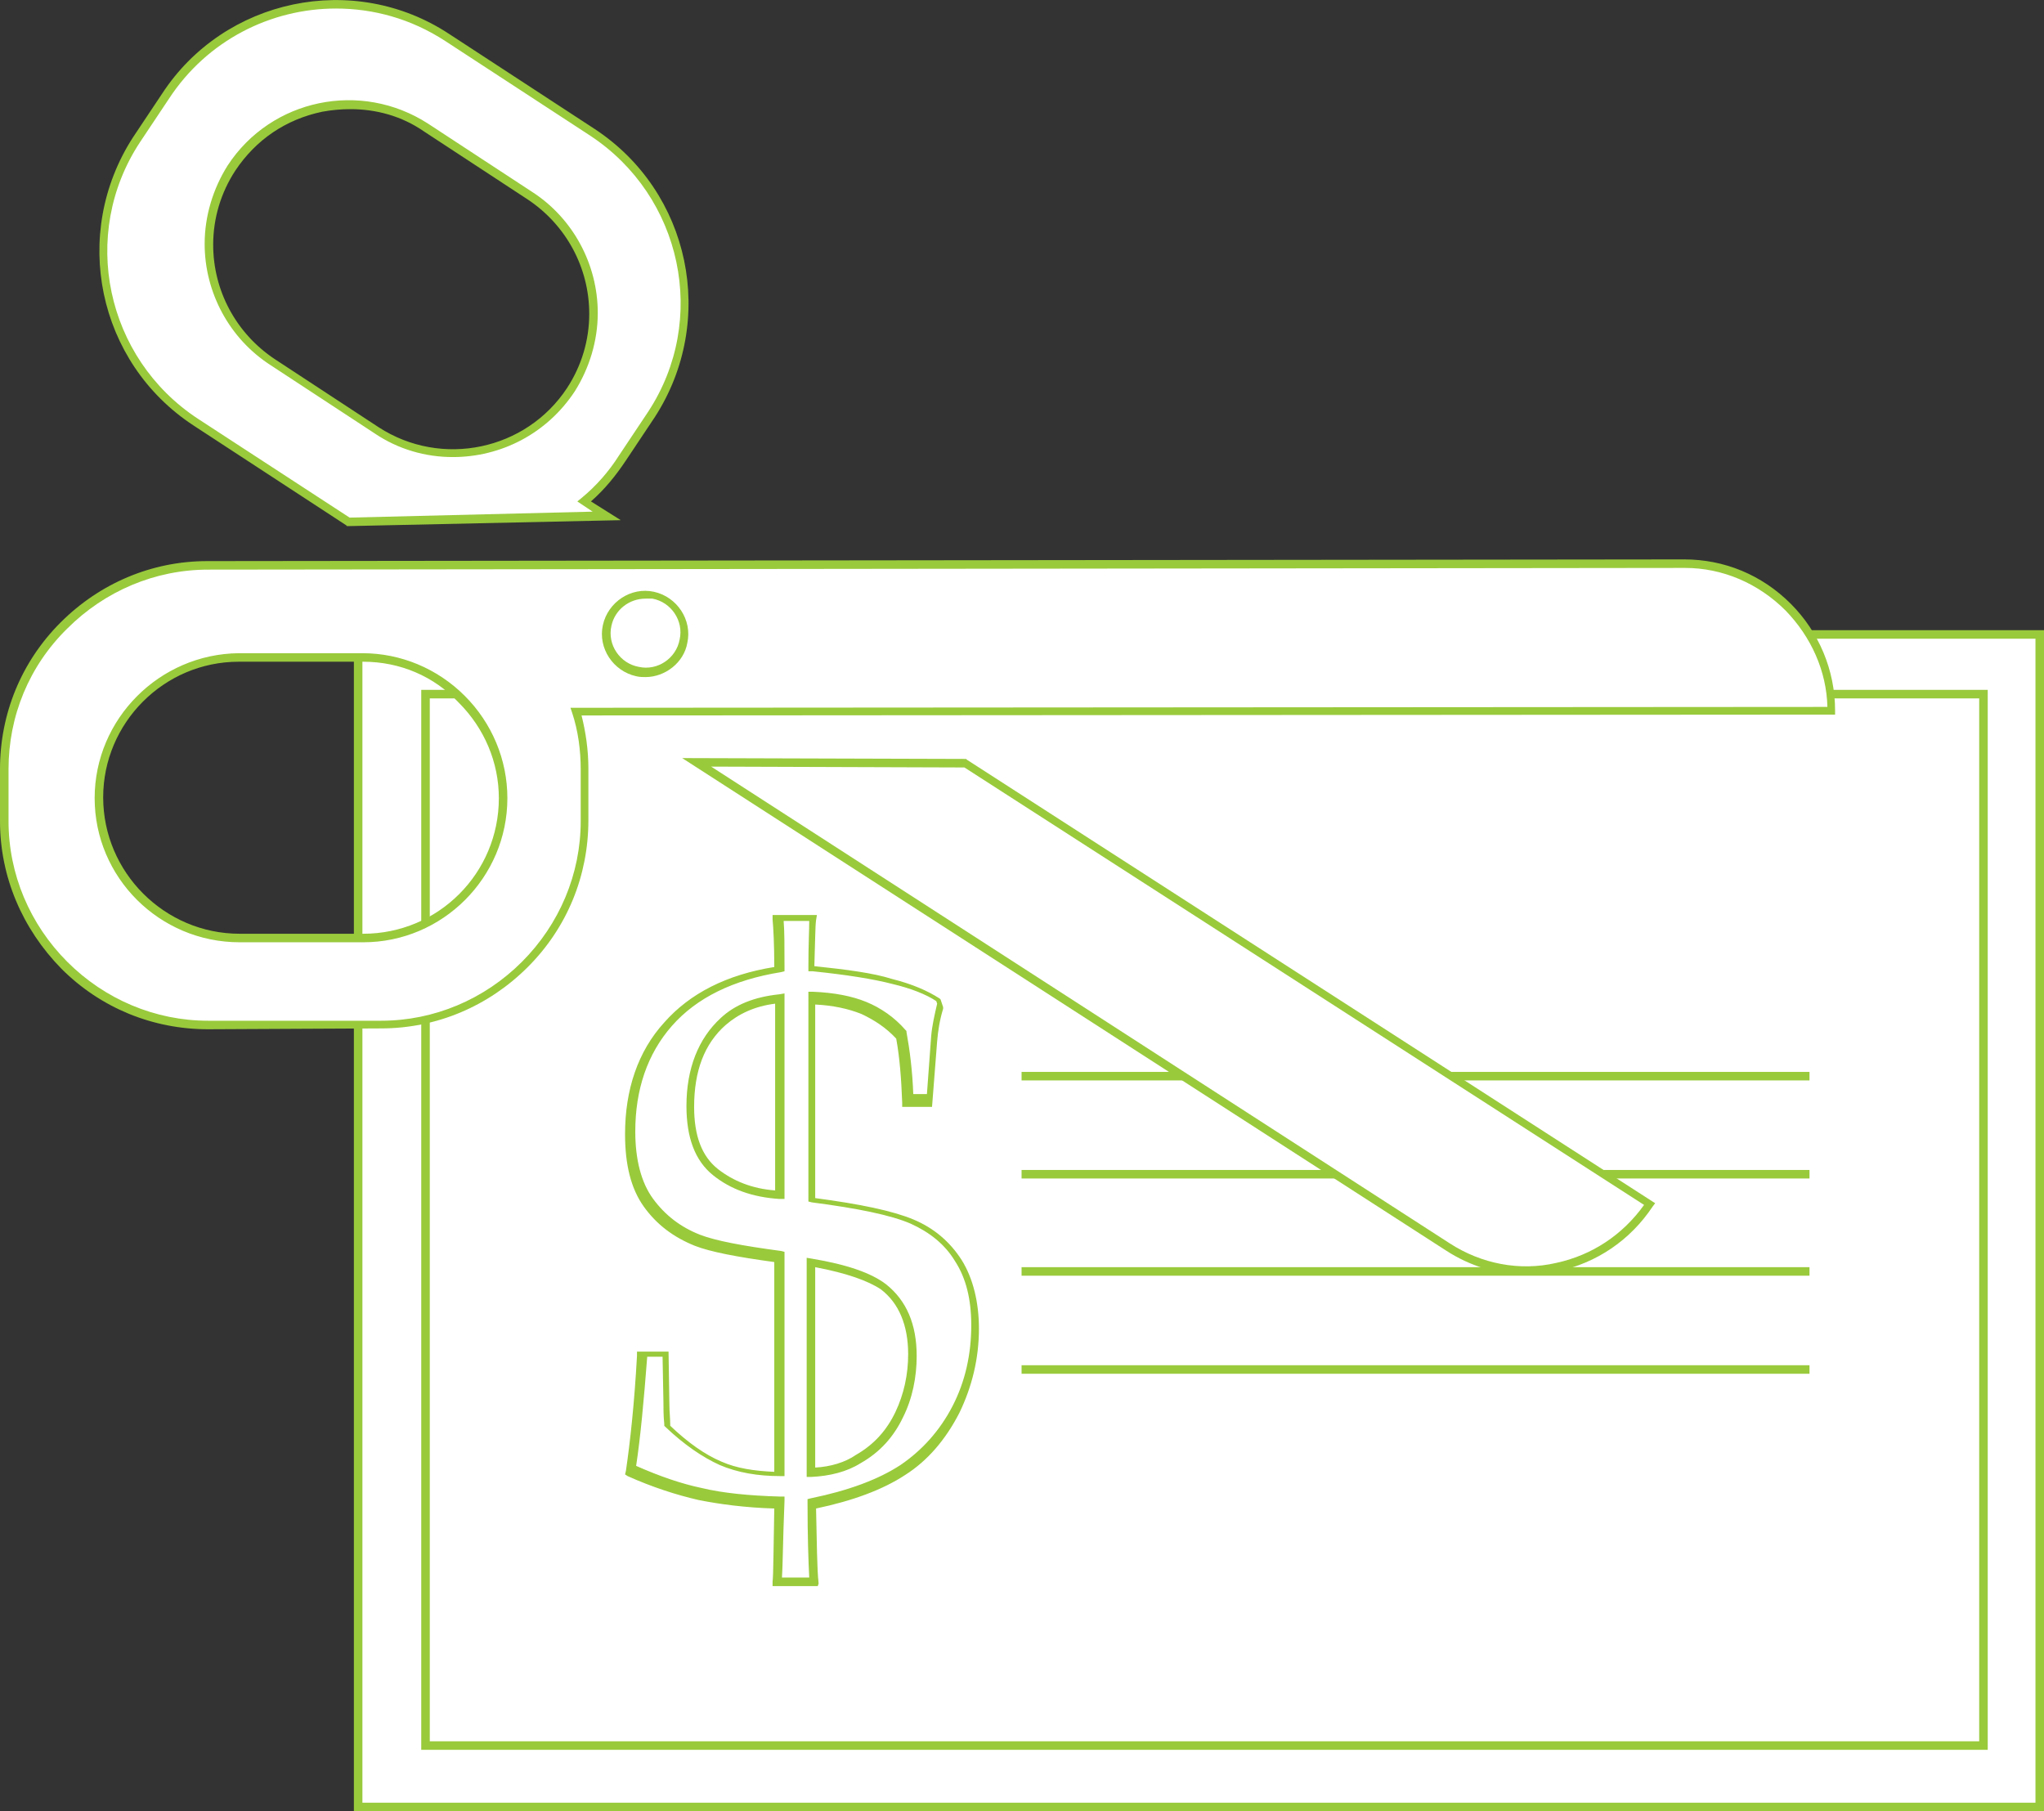 <?xml version="1.0" encoding="utf-8"?>
<!-- Generator: Adobe Illustrator 22.1.0, SVG Export Plug-In . SVG Version: 6.00 Build 0)  -->
<svg version="1.1" xmlns="http://www.w3.org/2000/svg" xmlns:xlink="http://www.w3.org/1999/xlink" x="0px" y="0px"
	 viewBox="0 0 239.7 212.4" style="enable-background:new 0 0 239.7 212.4;" xml:space="preserve">
<rect x="0" y="0" width="239.7" height="212.4" fill="#333333" stroke="none"/>
<style type="text/css">
	.st0{fill:#FFFFFF;}
	.st1{fill:#99CA3C;}
	.st2{fill:#FFFFFF;stroke:#99CA3C;stroke-miterlimit:10;}
</style>
<g id="Layer_1">
</g>
<g id="class">
</g>
<g id="a2z">
</g>
<g id="habitat">
</g>
<g id="email">
</g>
<g id="stroller">
</g>
<g id="camera">
</g>
<g id="eat">
</g>
<g id="discount">
	<g>
		<rect x="42" y="74.4" class="st0" width="197.2" height="137.5"/>
		<path class="st1" d="M239.7,212.4H41.5V73.9h198.2V212.4z M42.5,211.4h196.2V74.9H42.5V211.4z"/>
	</g>
	<g>
		<rect x="49.9" y="81.4" class="st0" width="182.7" height="123.3"/>
		<path class="st1" d="M233.1,205.2H49.4V80.9h183.7V205.2z M50.4,204.2h181.7V81.9H50.4V204.2z"/>
	</g>
	<g>
		<g>
			<path class="st0" d="M73.9,172.5c0.5-3.5,1-8,1.3-13.6H78l0.1,5.8c0,0.7,0.1,1.6,0.1,2.6c2.2,2.1,4.3,3.6,6.3,4.4
				c2,0.8,4.3,1.2,6.9,1.2v-25.3c-4.6-0.6-7.8-1.2-9.6-1.9c-2.4-0.9-4.3-2.4-5.7-4.4c-1.4-2-2.2-4.7-2.2-8.2c0-5.1,1.5-9.4,4.4-12.8
				c3-3.4,7.3-5.5,13-6.5c0-2.8-0.1-4.9-0.2-6.1h4.1c-0.1,0.8-0.1,2.7-0.2,5.9c4,0.4,7.2,0.9,9.5,1.5c2.3,0.6,4.1,1.4,5.4,2.2
				l0.2,0.6c-0.4,1.3-0.6,2.6-0.8,3.9l-0.6,7.3h-2.5c-0.1-2.9-0.3-5.5-0.8-7.8c-1.3-1.4-2.8-2.4-4.4-3.1c-1.7-0.7-3.7-1.1-6.1-1.2
				v23.7c5.5,0.7,9.4,1.5,11.8,2.5c2.3,1,4.2,2.5,5.4,4.6c1.3,2.1,1.9,4.7,1.9,7.8c0,3.4-0.8,6.7-2.3,9.7s-3.6,5.4-6.2,7.1
				c-2.6,1.7-6.2,3-10.6,3.9c0.1,4.3,0.1,7.4,0.3,9.3h-4.2c0.1-0.8,0.1-3.8,0.2-9.1c-3.6-0.1-6.7-0.5-9.3-1.1
				C79.5,174.7,76.7,173.8,73.9,172.5z M91.4,117.1c-2.8,0.3-4.9,1.2-6.6,2.7c-2.6,2.3-3.9,5.6-3.9,10c0,3.5,1,6.1,3,7.7
				c2,1.6,4.5,2.5,7.5,2.7V117.1z M95.1,172.6c2.2-0.1,4-0.6,5.6-1.6c2.2-1.3,3.7-3,4.8-5.2c1-2.2,1.5-4.5,1.5-7
				c0-3.6-1.1-6.2-3.4-8c-1.6-1.3-4.5-2.2-8.5-2.9V172.6z"/>
			<path class="st1" d="M95.9,186h-5.3l0-0.5c0.1-0.8,0.1-3.7,0.2-8.6c-3.4-0.1-6.4-0.5-8.9-1c-2.6-0.6-5.4-1.5-8.3-2.8l-0.3-0.2
				l0.1-0.4c0.5-3.4,1-8,1.3-13.5l0-0.5h3.7l0.1,6.3c0,0.7,0.1,1.5,0.1,2.4c2.1,2,4.1,3.4,6,4.2c1.8,0.8,3.9,1.1,6.2,1.2V148
				c-4.4-0.6-7.5-1.2-9.3-1.9c-2.5-1-4.5-2.5-6-4.6c-1.5-2.1-2.2-4.9-2.2-8.5c0-5.2,1.5-9.7,4.6-13.1c3-3.4,7.3-5.6,12.9-6.5
				c0-2.6-0.1-4.5-0.2-5.6l0-0.5h5.2l-0.1,0.6c-0.1,0.7-0.1,2.5-0.2,5.4c3.8,0.4,6.9,0.8,9.1,1.5c2.4,0.6,4.2,1.4,5.6,2.3l0.1,0.1
				l0.3,0.9l0,0.2c-0.4,1.3-0.6,2.6-0.7,3.8l-0.6,7.7h-3.5l0-0.5c-0.1-2.8-0.3-5.3-0.7-7.5c-1.2-1.3-2.6-2.2-4.1-2.9
				c-1.5-0.6-3.3-1-5.4-1.1v22.7c5.3,0.7,9.1,1.5,11.5,2.5c2.4,1,4.3,2.6,5.7,4.8c1.3,2.1,2,4.9,2,8c0,3.5-0.8,6.8-2.3,9.9
				c-1.6,3.1-3.7,5.6-6.4,7.3c-2.6,1.7-6.1,3-10.4,3.9c0.1,4,0.1,7,0.3,8.8L95.9,186z M91.7,185h3.2c-0.1-1.9-0.2-4.9-0.2-8.8l0-0.4
				l0.4-0.1c4.4-0.9,7.9-2.2,10.5-3.9c2.5-1.7,4.6-4,6.1-6.9c1.5-2.9,2.2-6.1,2.2-9.5c0-3-0.6-5.5-1.9-7.5c-1.2-2-3-3.4-5.2-4.4
				c-2.3-1-6.2-1.8-11.6-2.5l-0.4-0.1v-24.6l0.5,0c2.5,0.1,4.6,0.5,6.3,1.2c1.7,0.7,3.3,1.8,4.6,3.3l0.1,0.1l0,0.1
				c0.4,2.2,0.7,4.6,0.8,7.3h1.6l0.5-6.8c0.1-1.2,0.4-2.5,0.7-3.8l-0.1-0.3c-1.2-0.8-3-1.5-5.1-2c-2.3-0.6-5.5-1.1-9.4-1.5l-0.5,0
				l0-0.5c0-2.6,0.1-4.4,0.1-5.4h-3c0.1,1.2,0.1,3.1,0.1,5.5l0,0.4l-0.4,0.1c-5.6,0.9-9.9,3-12.8,6.3c-2.9,3.3-4.3,7.5-4.3,12.4
				c0,3.3,0.7,6,2.1,7.9c1.4,1.9,3.2,3.3,5.5,4.2c1.8,0.7,5,1.3,9.5,1.9l0.4,0.1v26.3l-0.5,0c-2.6,0-5-0.4-7.1-1.3
				c-2-0.9-4.2-2.4-6.4-4.5l-0.1-0.1l0-0.2c-0.1-1-0.1-1.9-0.1-2.6l-0.1-5.3h-1.8c-0.4,5.2-0.8,9.5-1.3,12.8
				c2.7,1.2,5.3,2.1,7.7,2.6c2.5,0.6,5.6,0.9,9.2,1l0.5,0l0,0.5C91.8,180.8,91.8,183.7,91.7,185z M94.6,173.2v-25.7l0.6,0.1
				c4.2,0.7,7,1.7,8.7,3c2.4,1.9,3.6,4.7,3.6,8.4c0,2.5-0.5,5-1.6,7.2c-1.1,2.3-2.7,4.1-5,5.4c-1.6,1-3.6,1.5-5.8,1.6L94.6,173.2z
				 M95.6,148.6v23.5c1.8-0.1,3.5-0.6,4.8-1.5c2.1-1.2,3.6-2.9,4.6-5c1-2.1,1.5-4.4,1.5-6.8c0-3.4-1.1-6-3.2-7.6
				C101.8,150.2,99.3,149.3,95.6,148.6z M91.9,140.6l-0.5,0c-3.1-0.2-5.7-1.1-7.8-2.8c-2.1-1.7-3.1-4.4-3.1-8.1
				c0-4.4,1.4-7.9,4-10.3c1.7-1.6,4-2.5,6.9-2.8l0.6-0.1V140.6z M90.9,117.7c-2.4,0.3-4.3,1.2-5.8,2.5c-2.5,2.2-3.7,5.4-3.7,9.6
				c0,3.4,0.9,5.8,2.8,7.3c1.8,1.4,4,2.3,6.7,2.5V117.7z"/>
		</g>
	</g>
	<g>
		<rect x="119.8" y="125.7" class="st1" width="92.4" height="1"/>
	</g>
	<g>
		<rect x="119.8" y="137.2" class="st1" width="92.4" height="1"/>
	</g>
	<g>
		<rect x="119.8" y="148.6" class="st1" width="92.4" height="1"/>
	</g>
	<g>
		<rect x="119.8" y="160.1" class="st1" width="92.4" height="1"/>
	</g>
	<g>
		<g>
			<g>
				<path class="st0" d="M69.4,15.5l-17-11.1c-11-7.2-25.9-4.1-33.1,6.9L16,16.4c-7.2,11-4.1,25.9,6.9,33.1l17.9,11.7l30.3-0.7
					l-2.7-1.7c1.7-1.4,3.2-3.1,4.5-5.1l3.4-5.1C83.5,37.6,80.4,22.7,69.4,15.5z M66.9,45.6c-4.9,7.6-15.2,9.7-22.8,4.8l-12.2-8
					c-4.8-3.1-7.4-8.4-7.4-13.8c0-3.1,0.9-6.2,2.7-9c5-7.6,15.2-9.7,22.8-4.8l12.2,8c4.8,3.1,7.4,8.4,7.4,13.8
					C69.6,39.8,68.7,42.9,66.9,45.6z"/>
				<path class="st1" d="M40.7,61.7l-0.1-0.1L22.7,49.9c-11.3-7.4-14.4-22.5-7.1-33.8l3.4-5.1C26.3-0.2,41.5-3.4,52.7,4l17,11.1
					c11.3,7.4,14.4,22.5,7.1,33.8L73.4,54c-1.2,1.8-2.5,3.4-4.1,4.8l3.5,2.2L40.7,61.7z M39.4,1c-7.6,0-15.1,3.7-19.6,10.6l-3.4,5.1
					c-7.1,10.8-4,25.3,6.8,32.4L41,60.7L69.5,60l-1.8-1.2l0.5-0.4c1.7-1.4,3.2-3.1,4.4-5l3.4-5.1c7.1-10.8,4-25.3-6.8-32.4l-17-11.1
					C48.2,2.2,43.8,1,39.4,1z M53.1,53.6c-3.2,0-6.4-0.9-9.2-2.8l-12.2-8c-4.8-3.1-7.7-8.5-7.7-14.2c0-3.3,1-6.5,2.7-9.2
					c5.1-7.8,15.6-10,23.5-4.9l12.2,8c4.8,3.1,7.7,8.5,7.7,14.2c0,3.3-1,6.5-2.7,9.2l0,0C64.1,50.9,58.7,53.6,53.1,53.6z M41.1,12.8
					c-1.1,0-2.2,0.1-3.3,0.3C33.5,14,30,16.4,27.6,20c-1.7,2.6-2.6,5.6-2.6,8.7c0,5.4,2.7,10.4,7.2,13.4l12.2,8
					c7.4,4.8,17.3,2.7,22.1-4.6l0,0c1.7-2.6,2.6-5.6,2.6-8.7c0-5.4-2.7-10.4-7.2-13.4l-12.2-8C47.1,13.6,44.1,12.8,41.1,12.8z"/>
			</g>
			<g>
				<path class="st0" d="M81.7,89.4l88,56.8c7.9,5.2,18.6,2.9,23.7-5l-80.3-51.7L81.7,89.4z"/>
				<path class="st1" d="M179.1,149.5c-3.4,0-6.7-1-9.6-2.9L80,88.9l33.3,0.1l0.1,0.1l80.7,52l-0.3,0.4c-2.6,3.9-6.5,6.6-11.2,7.6
					C181.5,149.4,180.3,149.5,179.1,149.5z M83.4,89.9l86.6,55.9c3.7,2.4,8.2,3.3,12.5,2.3c4.2-0.9,7.8-3.3,10.3-6.8L113.1,90
					L83.4,89.9z"/>
			</g>
		</g>
		<g>
			<path class="st0" d="M214.7,83.3c0-9.4-7.7-17.2-17.2-17.1L24.4,66.3c-13.1,0-23.9,10.8-23.9,23.9v6.1
				c0,13.1,10.8,23.9,23.9,23.9l20.3,0c13.1,0,23.9-10.8,23.9-23.9v-6.1c0-2.3-0.3-4.6-1-6.7L214.7,83.3z M59.1,93.6
				c0,9-7.4,16.4-16.4,16.4l-14.5,0c-9.1,0-16.5-7.4-16.5-16.4c0,0,0,0,0,0c0-9,7.4-16.4,16.4-16.4l14.5,0
				C51.7,77.1,59.1,84.5,59.1,93.6C59.1,93.6,59.1,93.6,59.1,93.6z"/>
			<path class="st1" d="M24.4,120.7c-6.5,0-12.6-2.5-17.2-7.1C2.6,108.9,0,102.8,0,96.3v-6.1C0,83.7,2.5,77.6,7.1,73
				c4.6-4.6,10.7-7.2,17.2-7.2l173.2-0.2c0,0,0,0,0,0c4.7,0,9.1,1.8,12.5,5.2c3.3,3.3,5.2,7.8,5.2,12.5v0.5h-0.5L68.2,83.9
				c0.5,2,0.8,4.1,0.8,6.2v6.1c0,6.5-2.5,12.6-7.1,17.2c-4.6,4.6-10.7,7.2-17.2,7.2L24.4,120.7C24.4,120.7,24.4,120.7,24.4,120.7z
				 M197.6,66.6C197.6,66.6,197.6,66.6,197.6,66.6L24.4,66.8c-6.2,0-12.1,2.5-16.5,6.9C3.4,78.1,1,84,1,90.2v6.1
				c0,6.2,2.5,12.1,6.9,16.5c4.4,4.4,10.3,6.9,16.5,6.9c0,0,0,0,0,0l20.3,0c6.2,0,12.1-2.5,16.5-6.9c4.4-4.4,6.9-10.3,6.9-16.5v-6.1
				c0-2.2-0.3-4.5-1-6.6l-0.2-0.6l0.7,0l146.7-0.1c-0.1-4.2-1.9-8.2-4.9-11.3C206.2,68.4,202,66.6,197.6,66.6z M28.1,110.5
				c-9.4,0-17-7.6-17-16.9c0-9.3,7.6-16.9,16.9-17l14.5,0c0,0,0,0,0,0c4.5,0,8.8,1.8,12,5c3.2,3.2,5,7.5,5,12v0
				c0,9.3-7.6,16.9-16.9,16.9L28.1,110.5z M42.6,77.6C42.6,77.6,42.6,77.6,42.6,77.6l-14.6,0c-8.8,0-15.9,7.2-15.9,15.9
				c0,8.8,7.2,16,16,16l14.5,0c8.8,0,15.9-7.1,15.9-15.9v0c0-4.2-1.7-8.2-4.7-11.2C50.9,79.3,46.9,77.6,42.6,77.6z"/>
		</g>
		<g>
			<circle class="st0" cx="75.7" cy="74.3" r="4.6"/>
			<path class="st1" d="M75.7,79.4c-0.3,0-0.7,0-1.1-0.1c-2.7-0.6-4.5-3.3-3.9-6c0.6-2.7,3.3-4.5,6-3.9c2.7,0.6,4.5,3.3,3.9,6l0,0
				C80.2,77.7,78,79.4,75.7,79.4z M75.7,70.2c-1.9,0-3.6,1.3-4,3.2c-0.5,2.2,1,4.4,3.2,4.8c2.2,0.5,4.4-1,4.8-3.2l0,0
				c0.5-2.2-1-4.4-3.2-4.8C76.2,70.2,76,70.2,75.7,70.2z"/>
		</g>
	</g>
</g>
<g id="arrow">
</g>
<g id="save">
</g>
<g id="social">
</g>
<g id="hotels">
</g>
<g id="checklist">
</g>
<g id="calendar">
</g>
<g id="download">
</g>
<g id="tickets">
</g>
<g id="directions">
</g>
<g id="people">
</g>
<g id="train">
</g>
<g id="keepers">
</g>
<g id="lion">
</g>
</svg>

